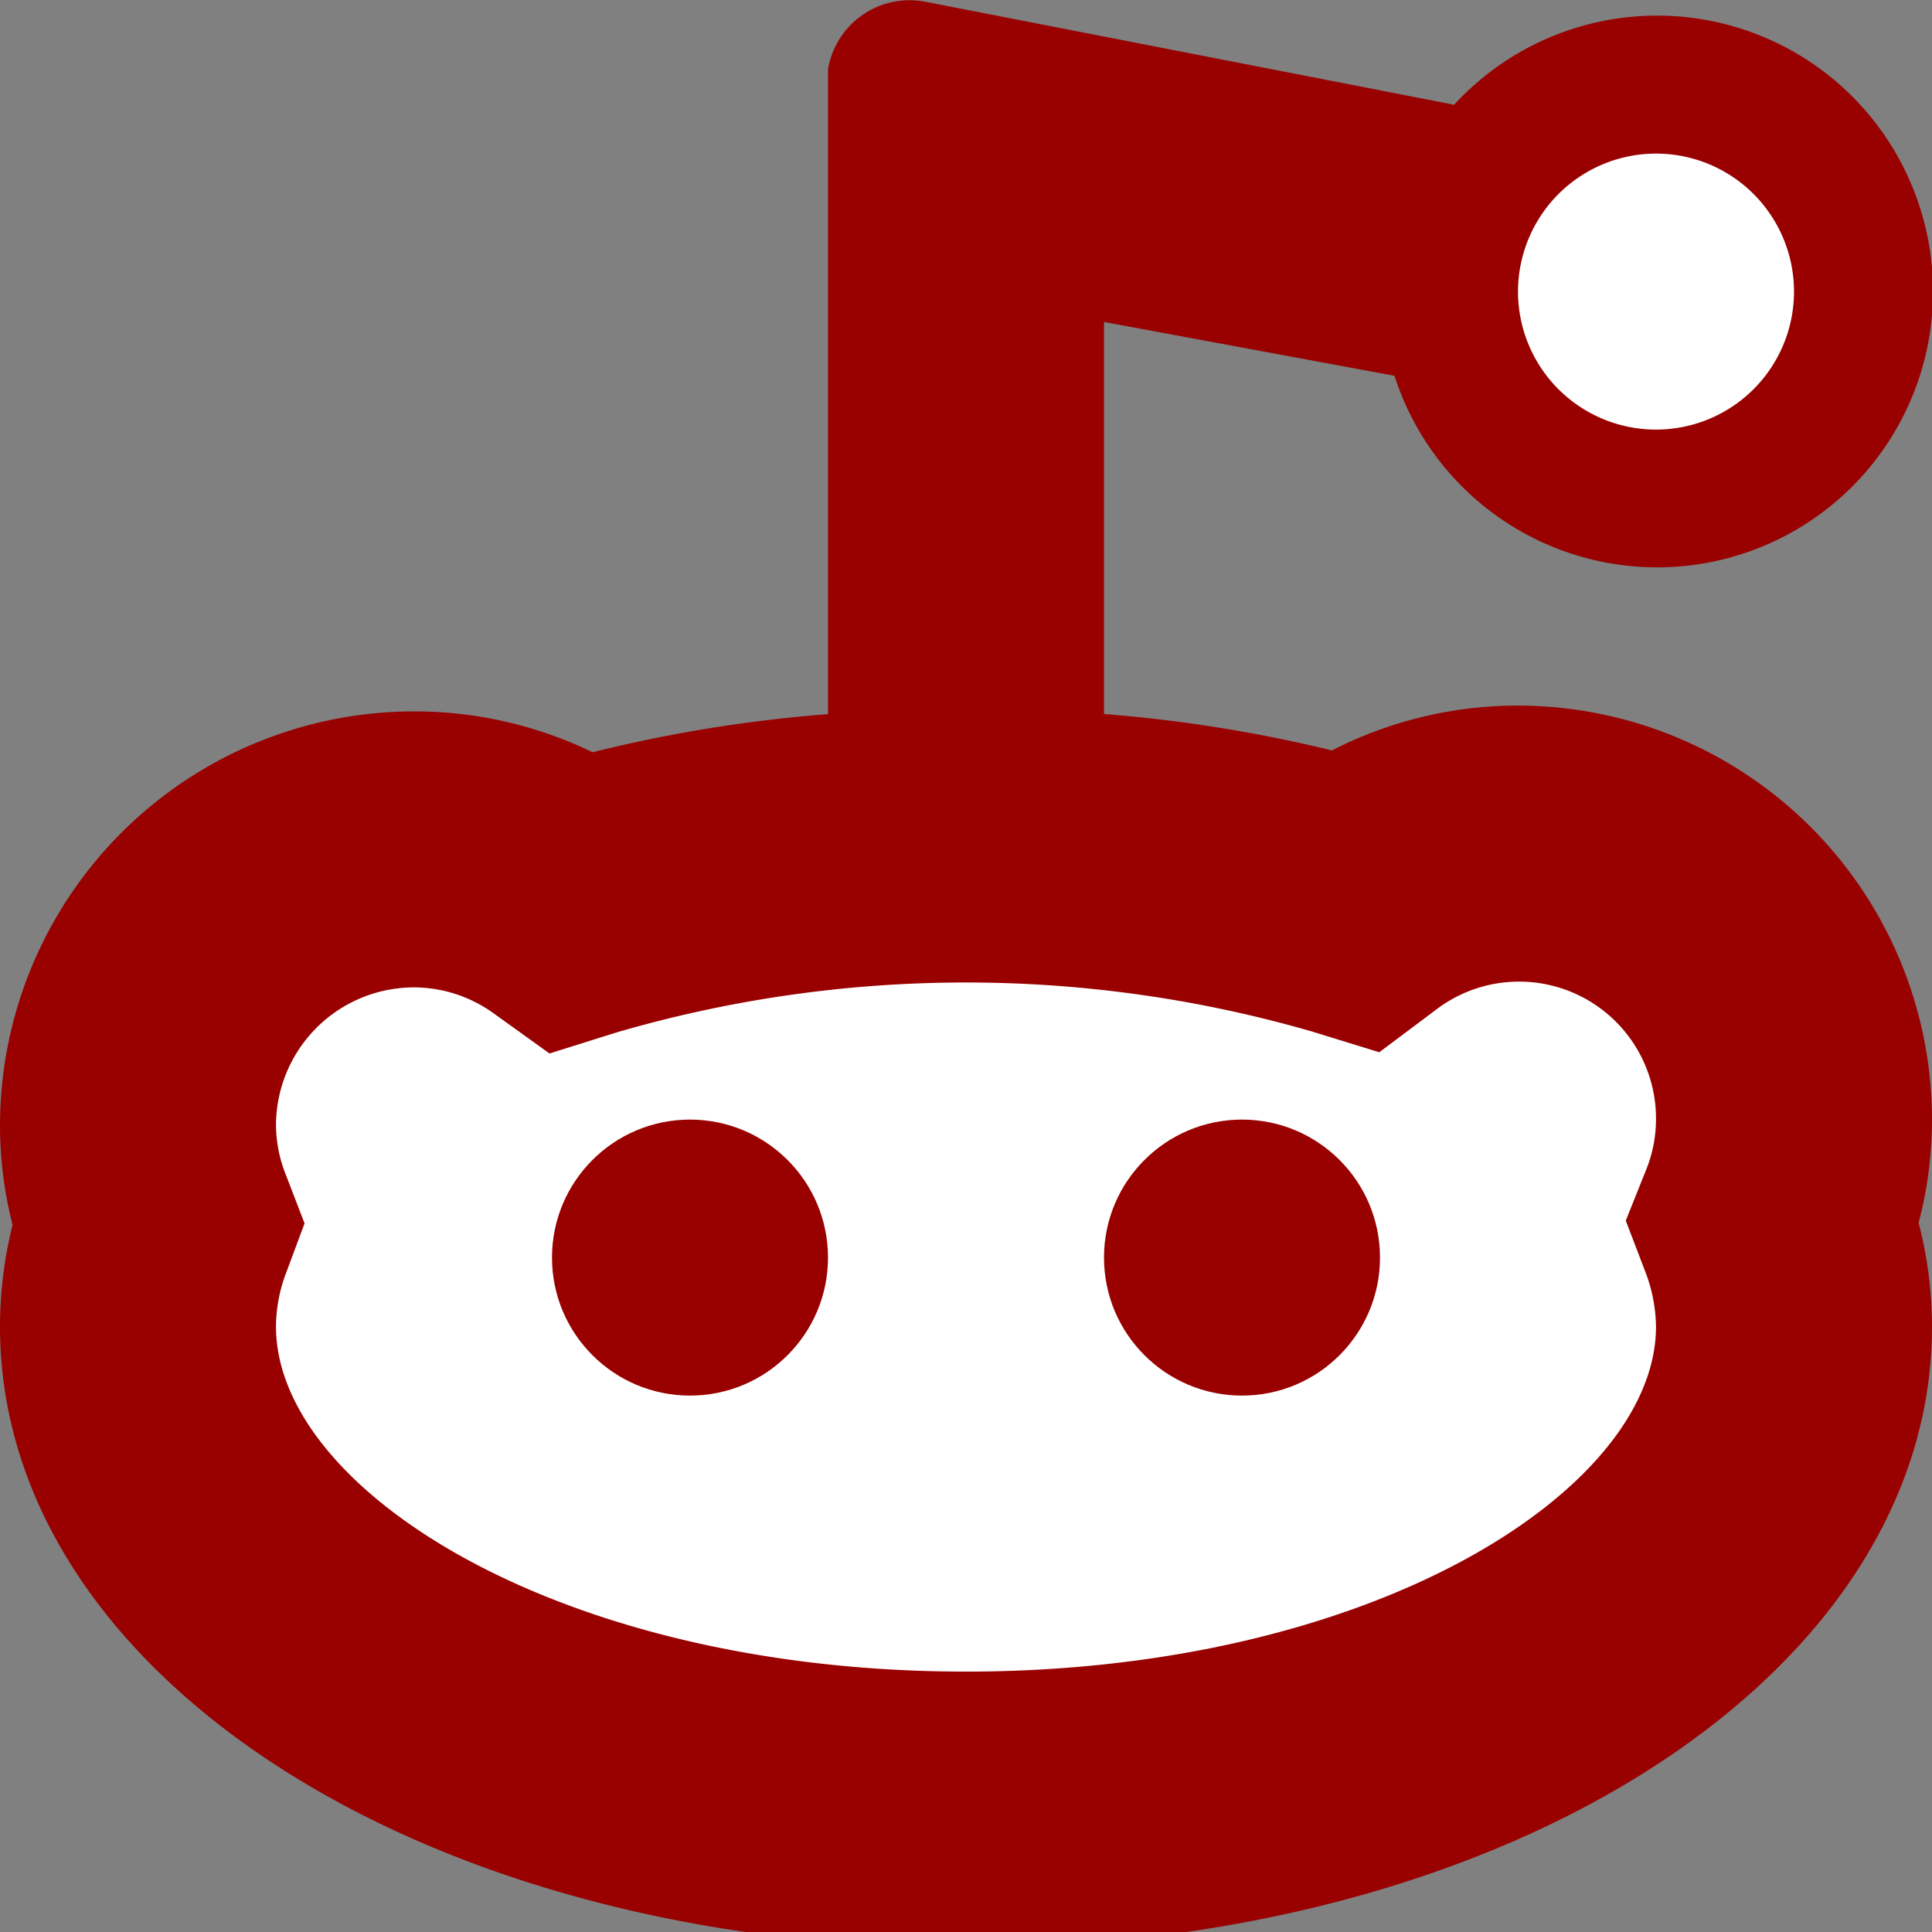 <svg height="14" width="14" xmlns="http://www.w3.org/2000/svg" style=""><rect width="100%" height="100%" fill="#808080" stroke="none"/><rect id="backgroundrect" width="100%" height="100%" x="0" y="0" fill="none" stroke="none" style="" class=""/><title/><g class="currentLayer" style=""><title>Layer 1</title><path fill="#ffffff" fill-opacity="1" stroke="none" stroke-opacity="1" stroke-width="1" stroke-dasharray="none" stroke-linejoin="miter" stroke-linecap="butt" stroke-dashoffset="" fill-rule="nonzero" opacity="1" marker-start="" marker-mid="" marker-end="" d="M10.734,2.153 C10.734,1.369 11.332,0.734 12.071,0.734 C12.809,0.734 13.408,1.369 13.408,2.153 C13.408,2.936 12.809,3.571 12.071,3.571 C11.332,3.571 10.734,2.936 10.734,2.153 z" id="svg_6" class=""/><path fill="#ffffff" fill-opacity="1" stroke="none" stroke-opacity="1" stroke-width="1" stroke-dasharray="none" stroke-linejoin="miter" stroke-linecap="butt" stroke-dashoffset="" fill-rule="nonzero" opacity="1" marker-start="" marker-mid="" marker-end="" d="M1,9.5 C1,7.566 3.685,6 7,6 C10.315,6 13,7.566 13,9.5 C13,11.434 10.315,13 7,13 C3.685,13 1,11.434 1,9.5 z" id="svg_5" class=""/><path d="M11,5.113 a2.947,2.947 0 0 0 -1.348,0.325 A10.357,10.357 0 0 0 8,5.174 V2.333 l2.105,0.39 a1.999,1.999 0 1 0 0.432,-1.964 L6.707,0.013 A0.599,0.599 0 0 0 6,0.503 v4.672 a10.34,10.34 0 0 0 -1.706,0.276 A2.96,2.96 0 0 0 3,5.155 a3.003,3.003 0 0 0 -3,3 a2.928,2.928 0 0 0 0.091,0.721 A3.06,3.06 0 0 0 0,9.613 C0,12.137 3.075,14.113 7,14.113 s7,-1.977 7,-4.5 a3.023,3.023 0 0 0 -0.097,-0.753 A2.93,2.93 0 0 0 14,8.113 A3.003,3.003 0 0 0 11,5.113 zm1,-4 a1,1 0 1 1 -1,1 A1.001,1.001 0 0 1 12,1.113 zm-0.08,8.096 A1.141,1.141 0 0 1 12,9.613 c0,1.183 -2.054,2.5 -5,2.5 s-5,-1.317 -5,-2.5 a1.111,1.111 0 0 1 0.075,-0.394 L2.207,8.865 l-0.136,-0.353 A0.981,0.981 0 0 1 2,8.155 a1.001,1.001 0 0 1 1,-1 A0.99,0.99 0 0 1 3.577,7.343 L3.982,7.634 L4.459,7.484 a9.031,9.031 0 0 1 5.049,-0.009 l0.487,0.15 l0.408,-0.306 A0.992,0.992 0 0 1 12,8.113 a0.979,0.979 0 0 1 -0.074,0.37 l-0.145,0.362 z" fill="#990000" id="svg_3" class="" fill-opacity="1" opacity="1" stroke="none"/><path fill="#990000" fill-opacity="1" stroke="none" stroke-opacity="1" style="color: rgb(35, 31, 32);" stroke-width="1" stroke-dasharray="none" stroke-linejoin="miter" stroke-linecap="butt" stroke-dashoffset="" fill-rule="nonzero" opacity="1" marker-start="" marker-mid="" marker-end="" id="svg_4" d="M1.92,6.265 " class=""/><circle cx="5" cy="9.113" fill="#990000" r="1" id="svg_1" class="" fill-opacity="1" opacity="1"/><circle cx="9" cy="9.113" fill="#990000" r="1" id="svg_2" class="" fill-opacity="1"/></g></svg>